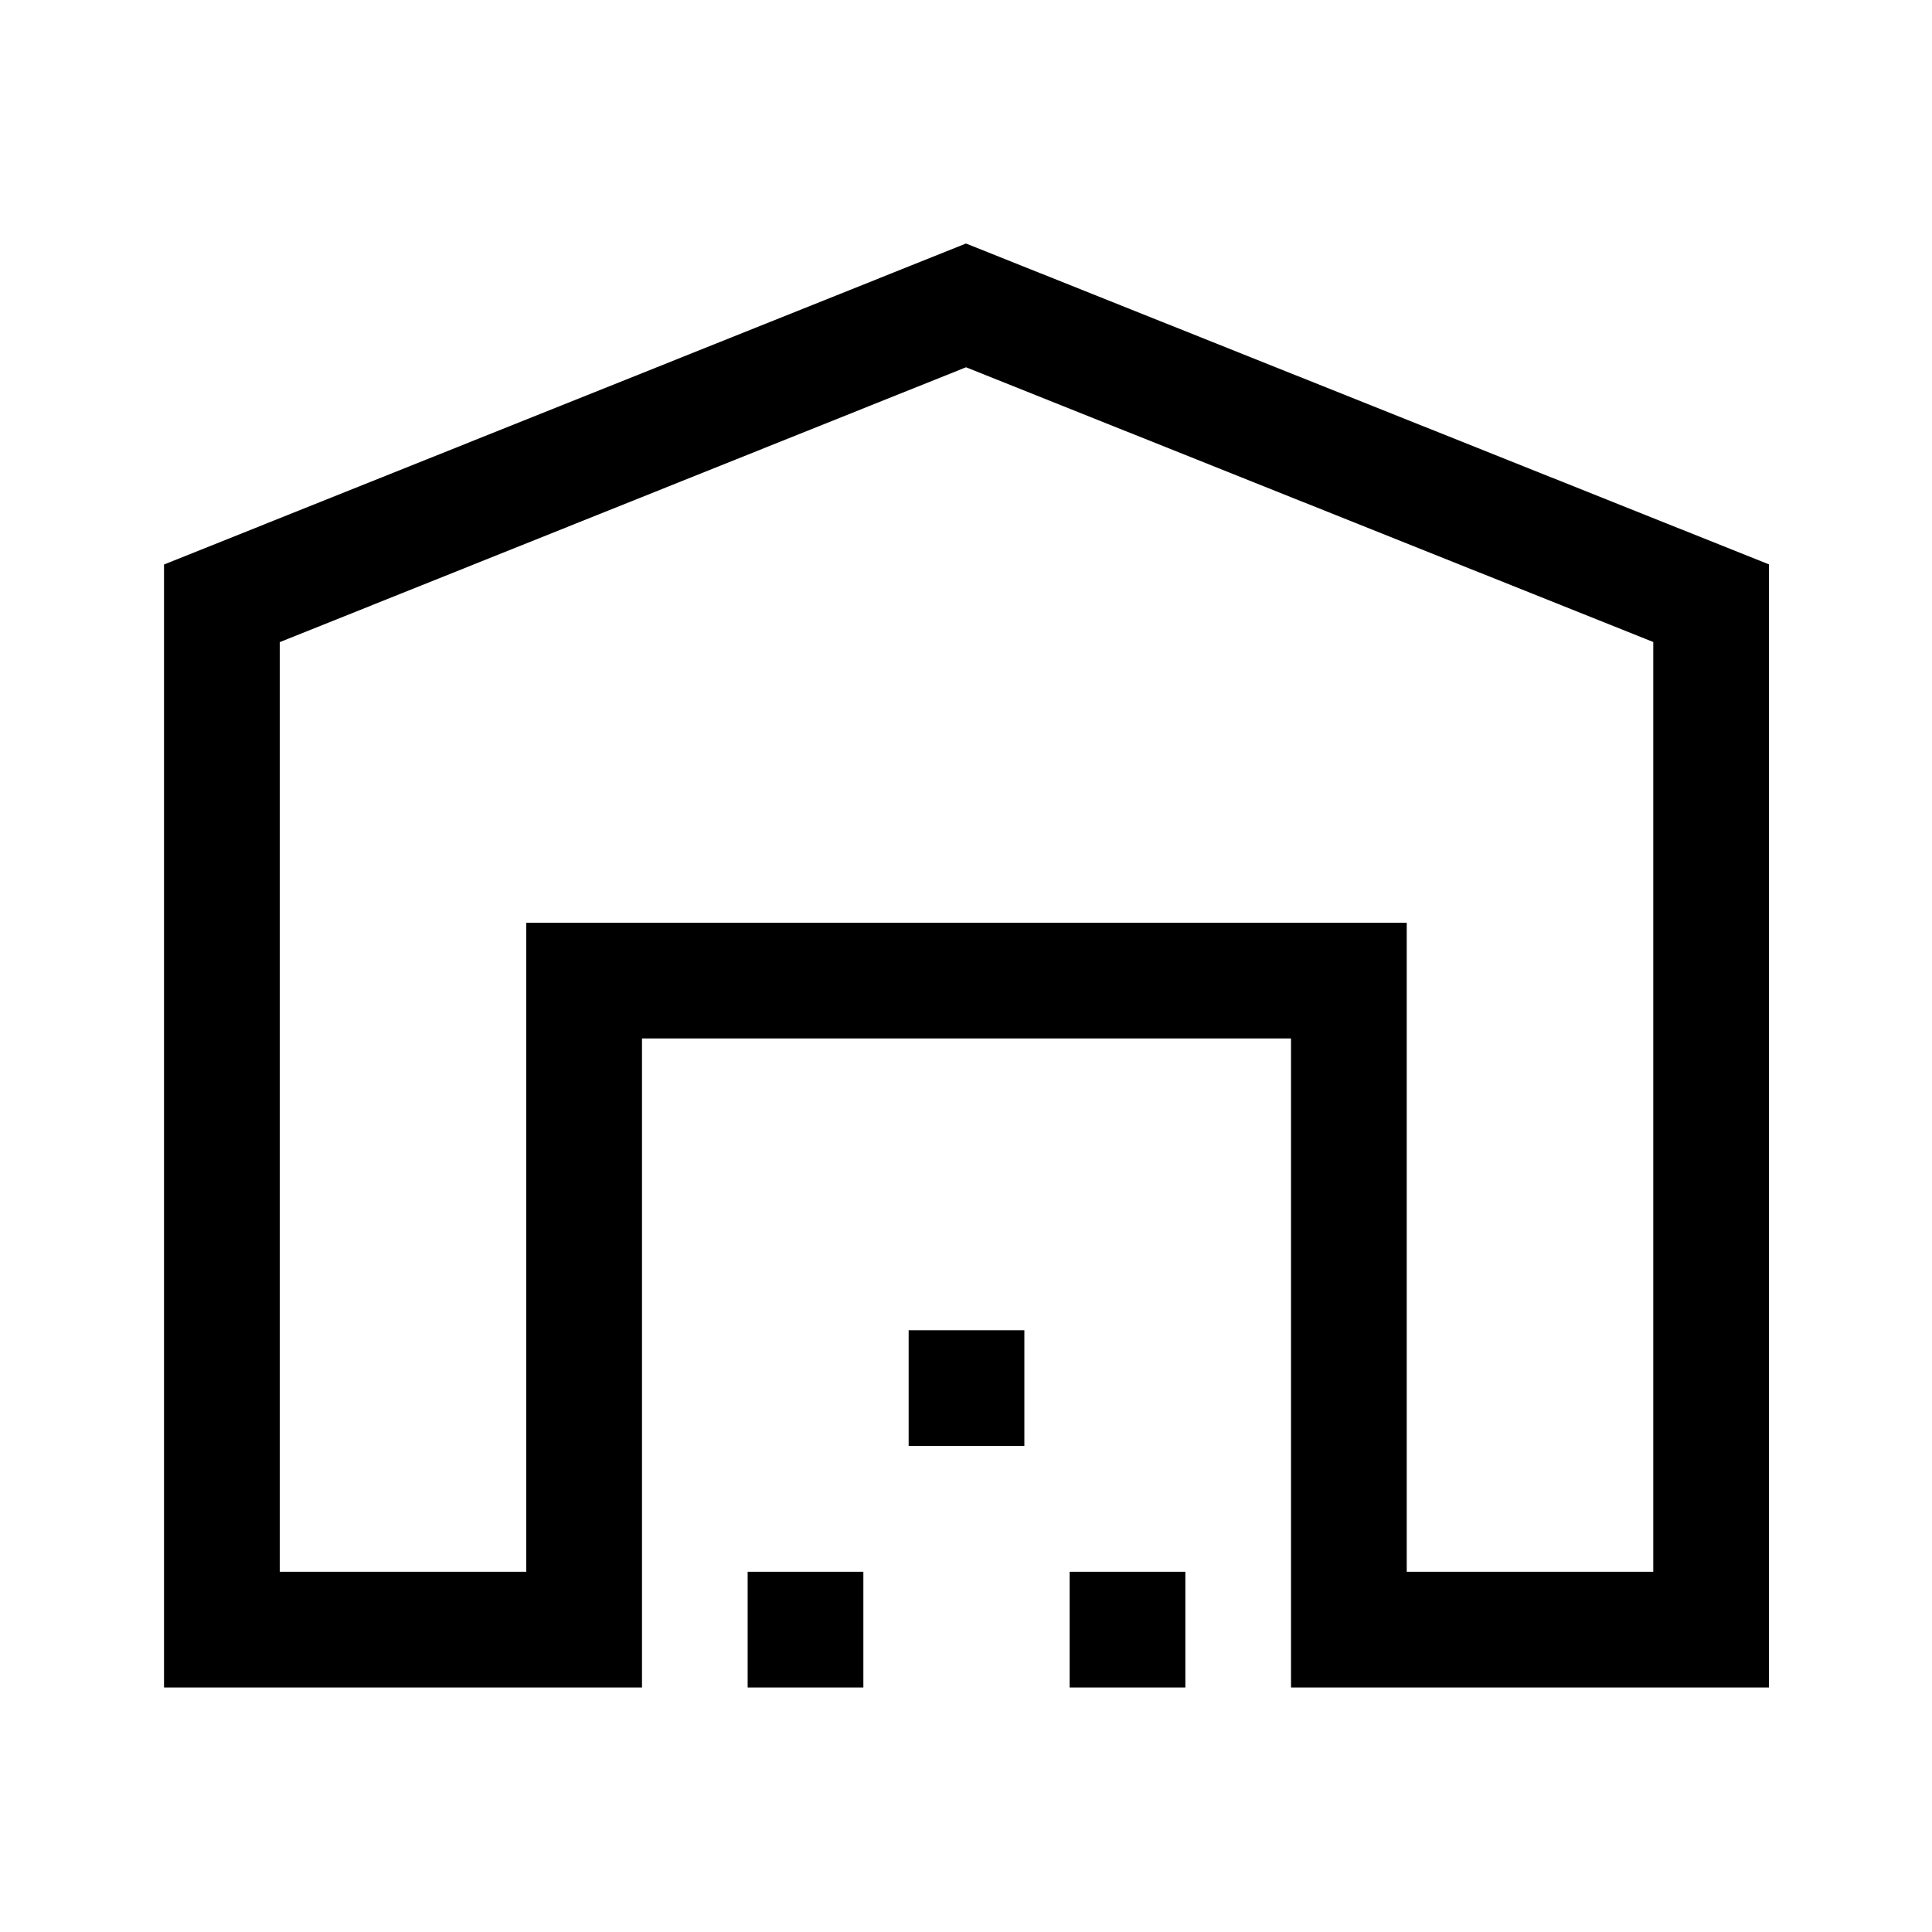 <svg xmlns="http://www.w3.org/2000/svg" height="48" viewBox="0 -960 960 960" width="48"><path d="M139-179h122.5v-322.5H699V-179h122.5v-462L480-777.5 139-640.92V-179Zm-57.5 57.5v-558L480-839l399 159.44v558.06H641.5V-444H319v322.5H81.5Zm290 0V-179H429v57.5h-57.5Zm80-120V-299H509v57.5h-57.5Zm80 120V-179H589v57.5h-57.5Zm-270-380H699 261.5Z"/></svg>
